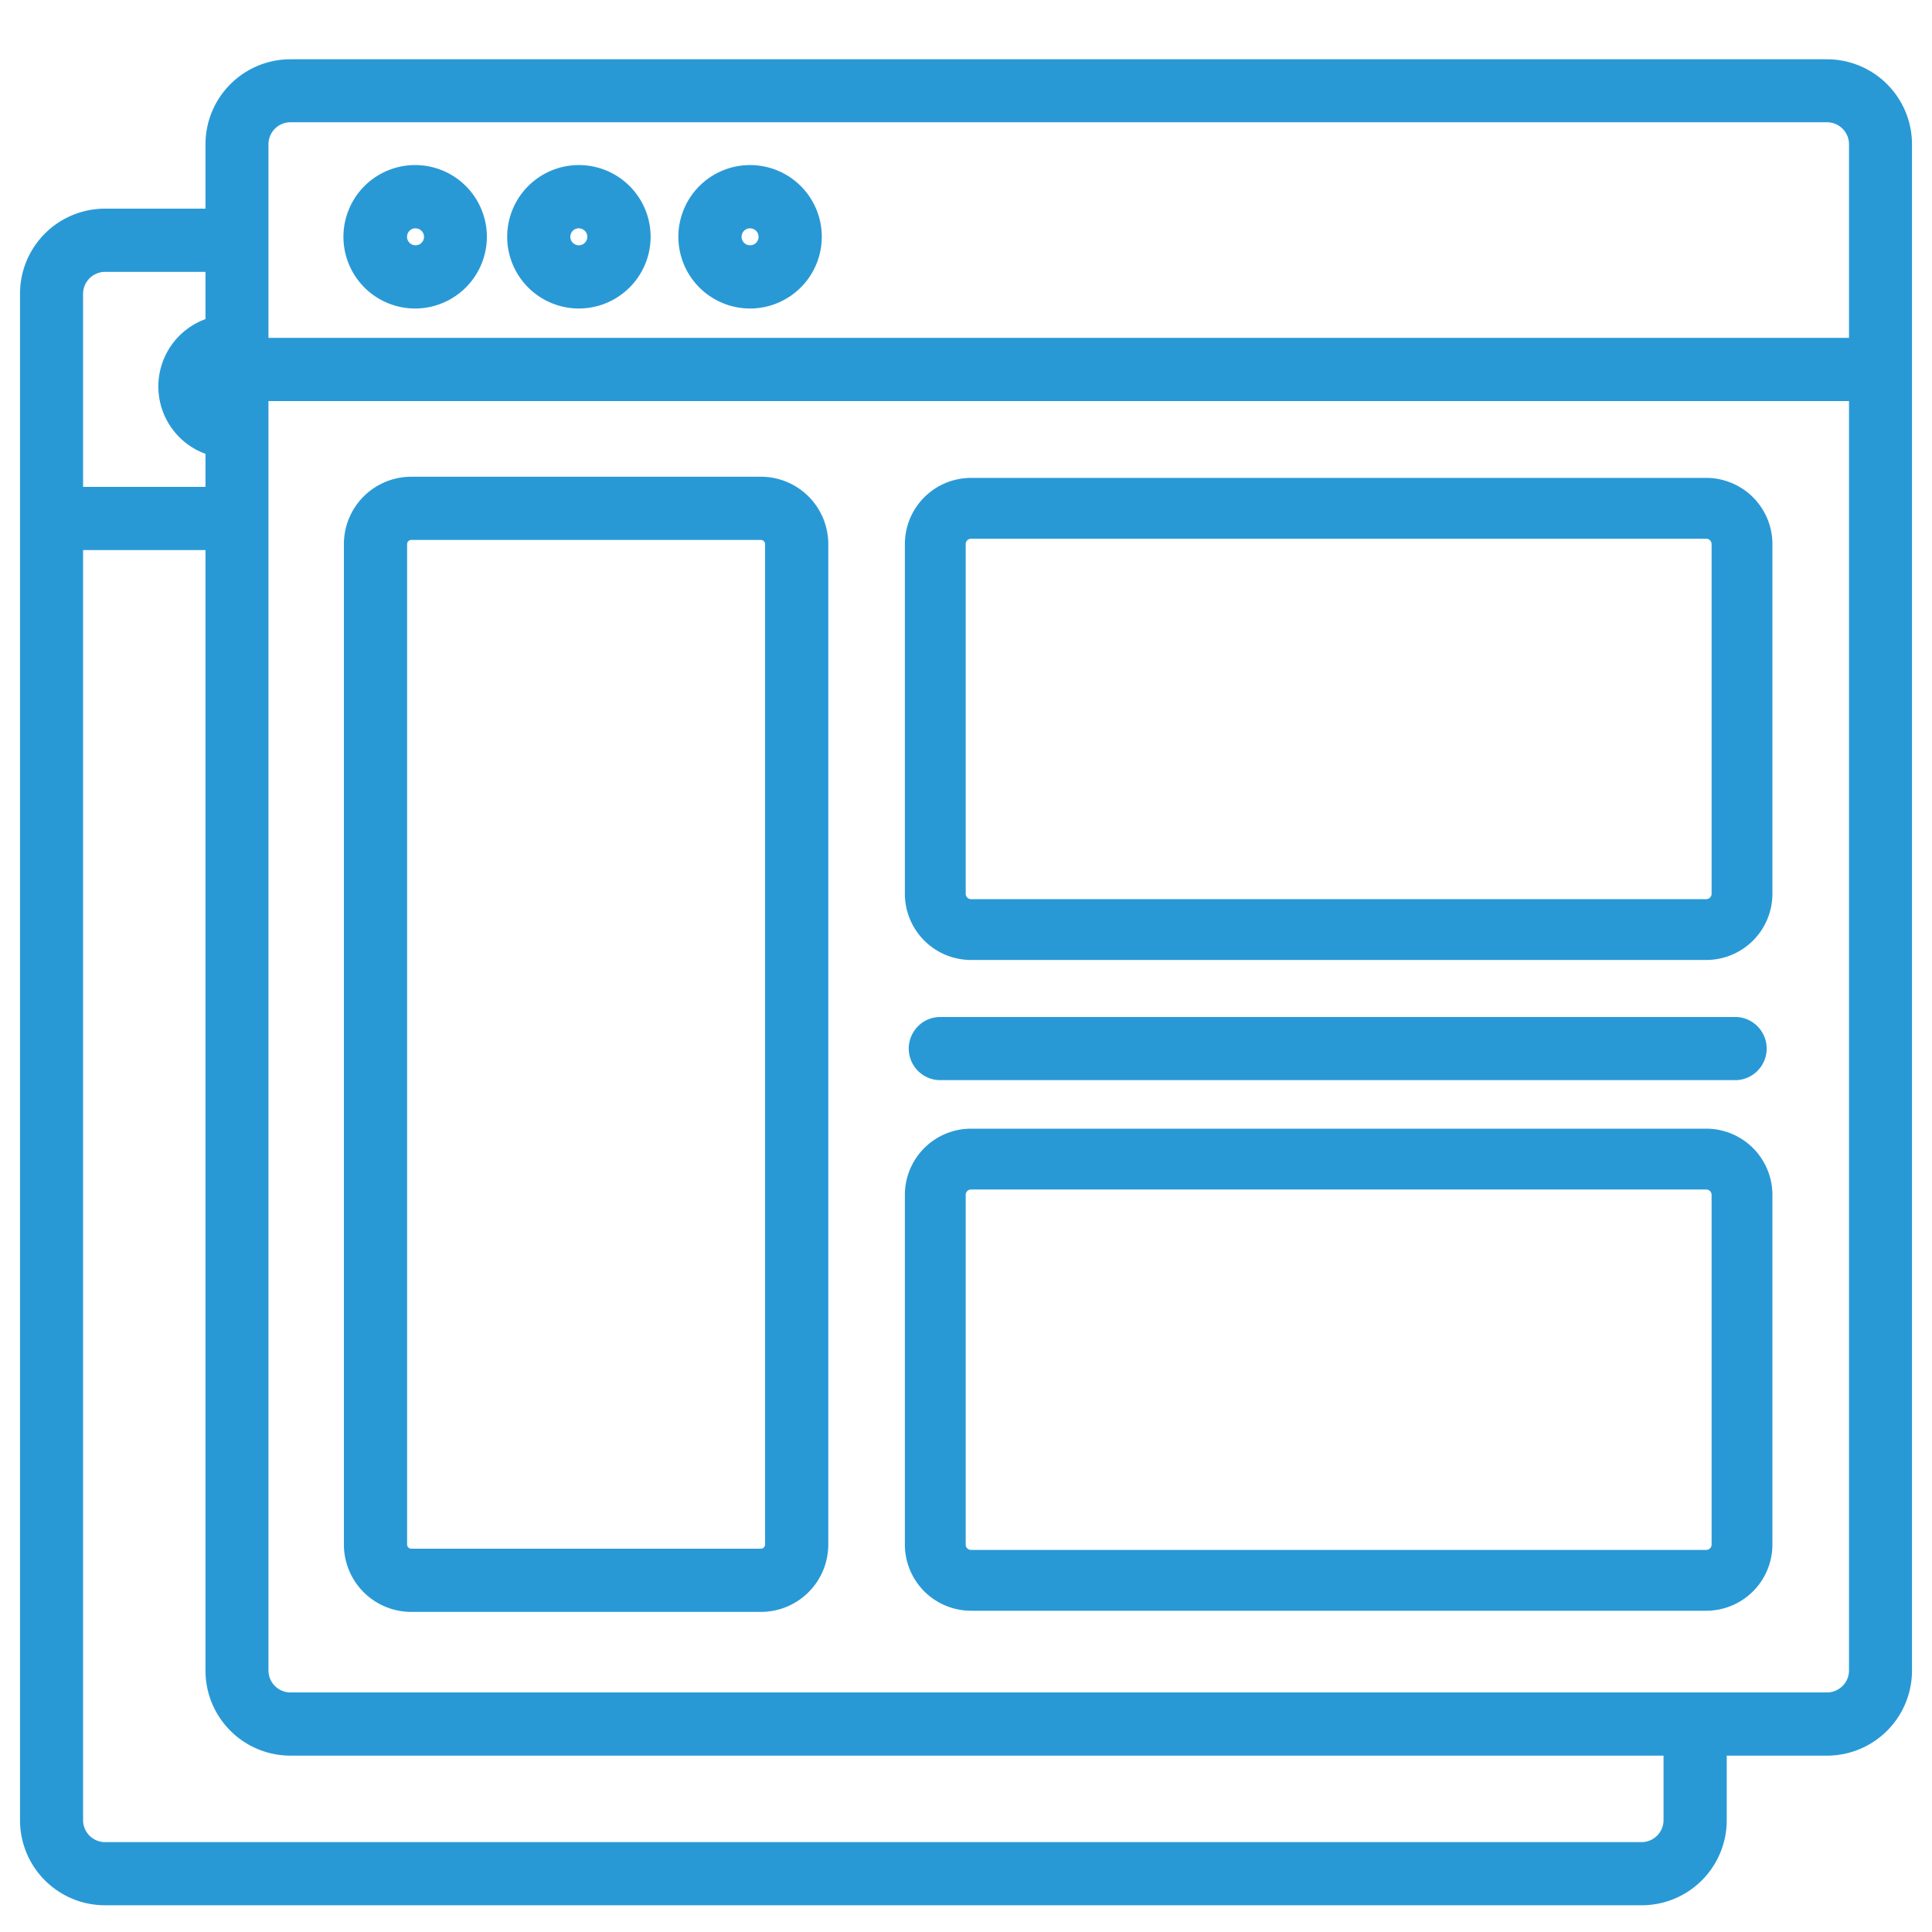 <svg id="Layer_1" data-name="Layer 1" xmlns="http://www.w3.org/2000/svg" viewBox="0 0 250 250"><defs><style>.cls-1{fill:#2999d6;}</style></defs><title>CC web icons final blue 5pt</title><path class="cls-1" d="M23.44,50a6.29,6.29,0,0,0,7.22,6.28V53.94a4,4,0,1,1,0-7.86V43.74A6.29,6.29,0,0,0,23.44,50Z"/><path class="cls-1" d="M29.77,59.29a9.28,9.28,0,0,1,0-18.56,9.11,9.11,0,0,1,1.28.1l2.53.35v8.57L30,48.95l-.23,0a1.1,1.1,0,0,0,0,2.2l.24,0,3.57-.8v8.56l-2.53.35A9.11,9.11,0,0,1,29.77,59.29Z"/><path class="cls-1" d="M218.19,223.09v12.43a5.78,5.78,0,0,1-5.78,5.78H13.59a5.79,5.79,0,0,1-5.78-5.78V68.33H30.65V66H7.81V38a5.79,5.79,0,0,1,5.78-5.78H30.65V29.95H13.59A8.1,8.1,0,0,0,5.5,38V235.52a8.1,8.1,0,0,0,8.09,8.09H212.41a8.1,8.1,0,0,0,8.09-8.09V223.09Z"/><path class="cls-1" d="M212.41,246.54H13.59a11,11,0,0,1-11-11V38a11,11,0,0,1,11-11h20v8.18h-20A2.85,2.85,0,0,0,10.75,38v25H33.58v8.18H10.75V235.52a2.85,2.85,0,0,0,2.85,2.85H212.41a2.85,2.85,0,0,0,2.85-2.85V220.15h8.18v15.37A11,11,0,0,1,212.41,246.54Z"/><path class="cls-1" d="M236.41,224.24H37.59a8.1,8.1,0,0,1-8.09-8.09V18.67a8.1,8.1,0,0,1,8.09-8.09H236.41a8.1,8.1,0,0,1,8.09,8.09V216.15A8.1,8.1,0,0,1,236.41,224.24ZM37.59,12.89a5.79,5.79,0,0,0-5.78,5.78V216.15a5.79,5.79,0,0,0,5.78,5.78H236.41a5.79,5.79,0,0,0,5.78-5.78V18.67a5.79,5.79,0,0,0-5.78-5.78Z"/><path class="cls-1" d="M236.41,227.18H37.59a11,11,0,0,1-11-11V18.67a11,11,0,0,1,11-11H236.41a11,11,0,0,1,11,11V216.15A11,11,0,0,1,236.41,227.18ZM37.59,15.82a2.85,2.85,0,0,0-2.85,2.85V216.15A2.85,2.85,0,0,0,37.59,219H236.41a2.85,2.85,0,0,0,2.85-2.85V18.67a2.85,2.85,0,0,0-2.85-2.85Z"/><path class="cls-1" d="M224.72,136.83H121.48a1.15,1.15,0,1,1,0-2.3H224.72a1.15,1.15,0,1,1,0,2.3Z"/><path class="cls-1" d="M224.72,139.77H121.48a4.09,4.09,0,0,1,0-8.17H224.72a4.09,4.09,0,0,1,0,8.17Z"/><path class="cls-1" d="M53.77,37a6.34,6.34,0,1,1,6.34-6.34A6.35,6.35,0,0,1,53.77,37Zm0-10.38a4,4,0,1,0,4,4A4,4,0,0,0,53.77,26.61Z"/><path class="cls-1" d="M53.77,39.92A9.28,9.28,0,1,1,63,30.64,9.29,9.29,0,0,1,53.77,39.92Zm0-10.38a1.1,1.1,0,1,0,1.1,1.1A1.1,1.1,0,0,0,53.77,29.55Z"/><path class="cls-1" d="M74.92,37a6.34,6.34,0,1,1,6.34-6.34A6.35,6.35,0,0,1,74.92,37Zm0-10.38a4,4,0,1,0,4,4A4,4,0,0,0,74.92,26.61Z"/><path class="cls-1" d="M74.92,39.92a9.28,9.28,0,1,1,9.27-9.28A9.29,9.29,0,0,1,74.92,39.92Zm0-10.38A1.1,1.1,0,1,0,76,30.64,1.1,1.1,0,0,0,74.92,29.55Z"/><path class="cls-1" d="M97.06,37a6.34,6.34,0,1,1,6.34-6.34A6.35,6.35,0,0,1,97.06,37Zm0-10.38a4,4,0,1,0,4,4A4,4,0,0,0,97.06,26.61Z"/><path class="cls-1" d="M97.06,39.92a9.28,9.28,0,1,1,9.28-9.28A9.29,9.29,0,0,1,97.06,39.92Zm0-10.38a1.1,1.1,0,1,0,1.1,1.1A1.1,1.1,0,0,0,97.06,29.55Z"/><rect class="cls-1" x="30.65" y="46.65" width="212.69" height="2.31"/><rect class="cls-1" x="27.72" y="43.72" width="218.56" height="8.18"/><path class="cls-1" d="M98.47,205.65H53.21a5.79,5.79,0,0,1-5.78-5.78V70.4a5.79,5.79,0,0,1,5.78-5.78H98.47a5.79,5.79,0,0,1,5.78,5.78V199.87A5.79,5.79,0,0,1,98.47,205.65ZM53.21,66.93a3.47,3.47,0,0,0-3.47,3.47V199.87a3.47,3.47,0,0,0,3.47,3.47H98.47a3.47,3.47,0,0,0,3.47-3.47V70.4a3.47,3.47,0,0,0-3.47-3.47Z"/><path class="cls-1" d="M98.47,208.58H53.21a8.72,8.72,0,0,1-8.71-8.71V70.4a8.72,8.72,0,0,1,8.71-8.71H98.47a8.72,8.72,0,0,1,8.71,8.71V199.87A8.72,8.72,0,0,1,98.47,208.58ZM53.21,69.87a.54.54,0,0,0-.53.53V199.87a.54.54,0,0,0,.53.53H98.47a.54.54,0,0,0,.53-.53V70.4a.54.54,0,0,0-.53-.53Z"/><path class="cls-1" d="M220.79,121.29H125.65a5.63,5.63,0,0,1-5.63-5.63V70.4a5.63,5.63,0,0,1,5.63-5.63h95.14a5.63,5.63,0,0,1,5.63,5.63v45.26A5.63,5.63,0,0,1,220.79,121.29ZM125.65,66.78A3.63,3.63,0,0,0,122,70.4v45.26a3.63,3.63,0,0,0,3.62,3.62h95.14a3.63,3.63,0,0,0,3.62-3.62V70.4a3.63,3.63,0,0,0-3.62-3.62Z"/><path class="cls-1" d="M220.79,124.22H125.65a8.57,8.57,0,0,1-8.56-8.56V70.4a8.57,8.57,0,0,1,8.56-8.56h95.14a8.57,8.57,0,0,1,8.56,8.56v45.26A8.57,8.57,0,0,1,220.79,124.22ZM125.65,69.71a.7.7,0,0,0-.69.69v45.26a.7.7,0,0,0,.69.69h95.14a.7.7,0,0,0,.69-.69V70.4a.7.7,0,0,0-.69-.69Z"/><path class="cls-1" d="M220.79,205.49H125.65a5.63,5.63,0,0,1-5.63-5.63V154.61a5.63,5.63,0,0,1,5.63-5.63h95.14a5.63,5.63,0,0,1,5.63,5.63v45.26A5.63,5.63,0,0,1,220.79,205.49ZM125.65,151a3.63,3.63,0,0,0-3.62,3.62v45.26a3.63,3.63,0,0,0,3.62,3.62h95.14a3.63,3.63,0,0,0,3.62-3.62V154.61a3.63,3.63,0,0,0-3.62-3.62Z"/><path class="cls-1" d="M220.79,208.43H125.65a8.57,8.57,0,0,1-8.56-8.56V154.61a8.57,8.57,0,0,1,8.56-8.56h95.14a8.57,8.57,0,0,1,8.56,8.56v45.26A8.57,8.57,0,0,1,220.79,208.43Zm-95.14-54.51a.7.7,0,0,0-.69.69v45.26a.7.7,0,0,0,.69.69h95.14a.7.7,0,0,0,.69-.69V154.61a.7.7,0,0,0-.69-.69Z"/></svg>